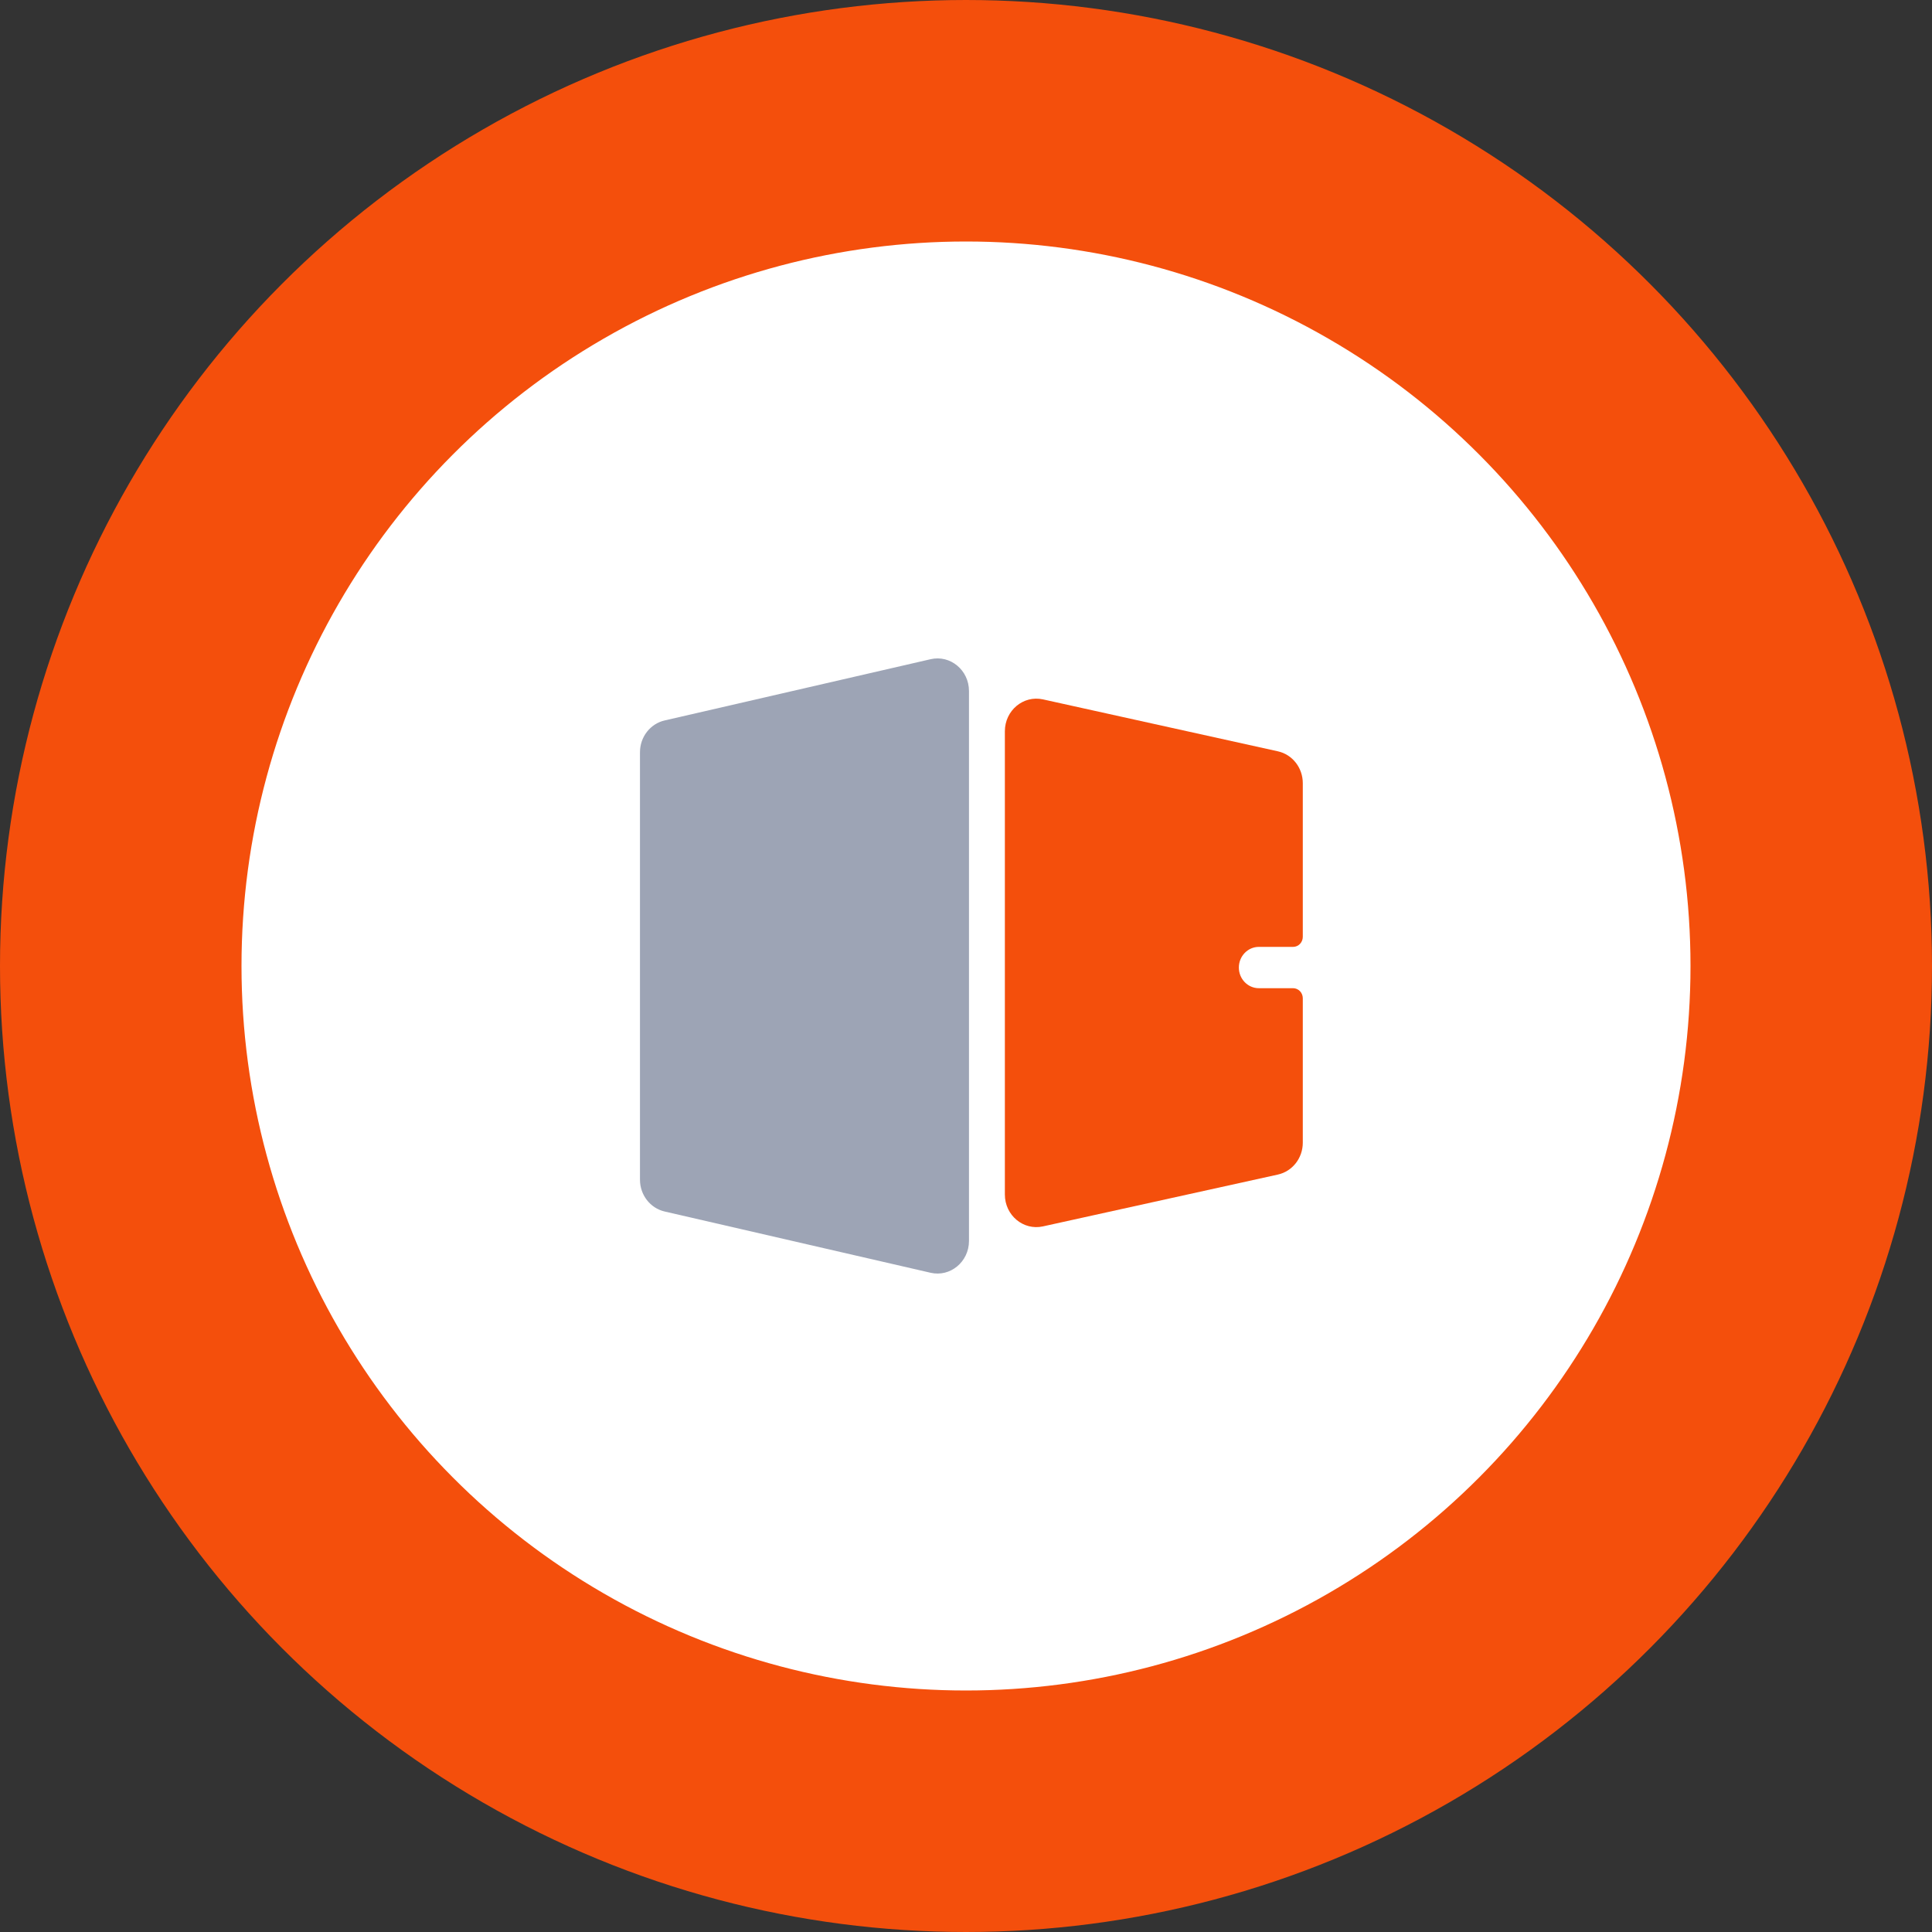 <svg width="160" height="160" viewBox="0 0 160 160" fill="none" xmlns="http://www.w3.org/2000/svg">
<rect x="0" y="0" width="160" height="160" fill="#333333" stroke="none"/>
<circle cx="80" cy="80" r="70" fill="white" stroke="#F44F0C" stroke-width="20"/>
<path d="M102.597 80.128C102.597 81.075 103.339 81.838 104.251 81.838H107.086C107.529 81.838 107.892 82.21 107.892 82.672V94.633C107.892 95.906 107.033 97.005 105.83 97.272L86.371 101.565C84.748 101.922 83.219 100.645 83.219 98.927V60.557C83.219 58.839 84.748 57.563 86.371 57.919L105.83 62.221C107.033 62.487 107.892 63.587 107.892 64.859V77.584C107.892 78.042 107.533 78.417 107.086 78.417H104.251C103.339 78.417 102.597 79.184 102.597 80.128Z" fill="#F44F0C"/>
<path d="M77.068 105.405L55.044 100.332C53.852 100.058 53 98.962 53 97.698V62.299C53 61.034 53.848 59.938 55.044 59.664L77.072 54.592C78.699 54.216 80.247 55.5 80.247 57.226V102.775C80.243 104.497 78.699 105.781 77.068 105.405Z" fill="#9DA4B5"/>
</svg>

